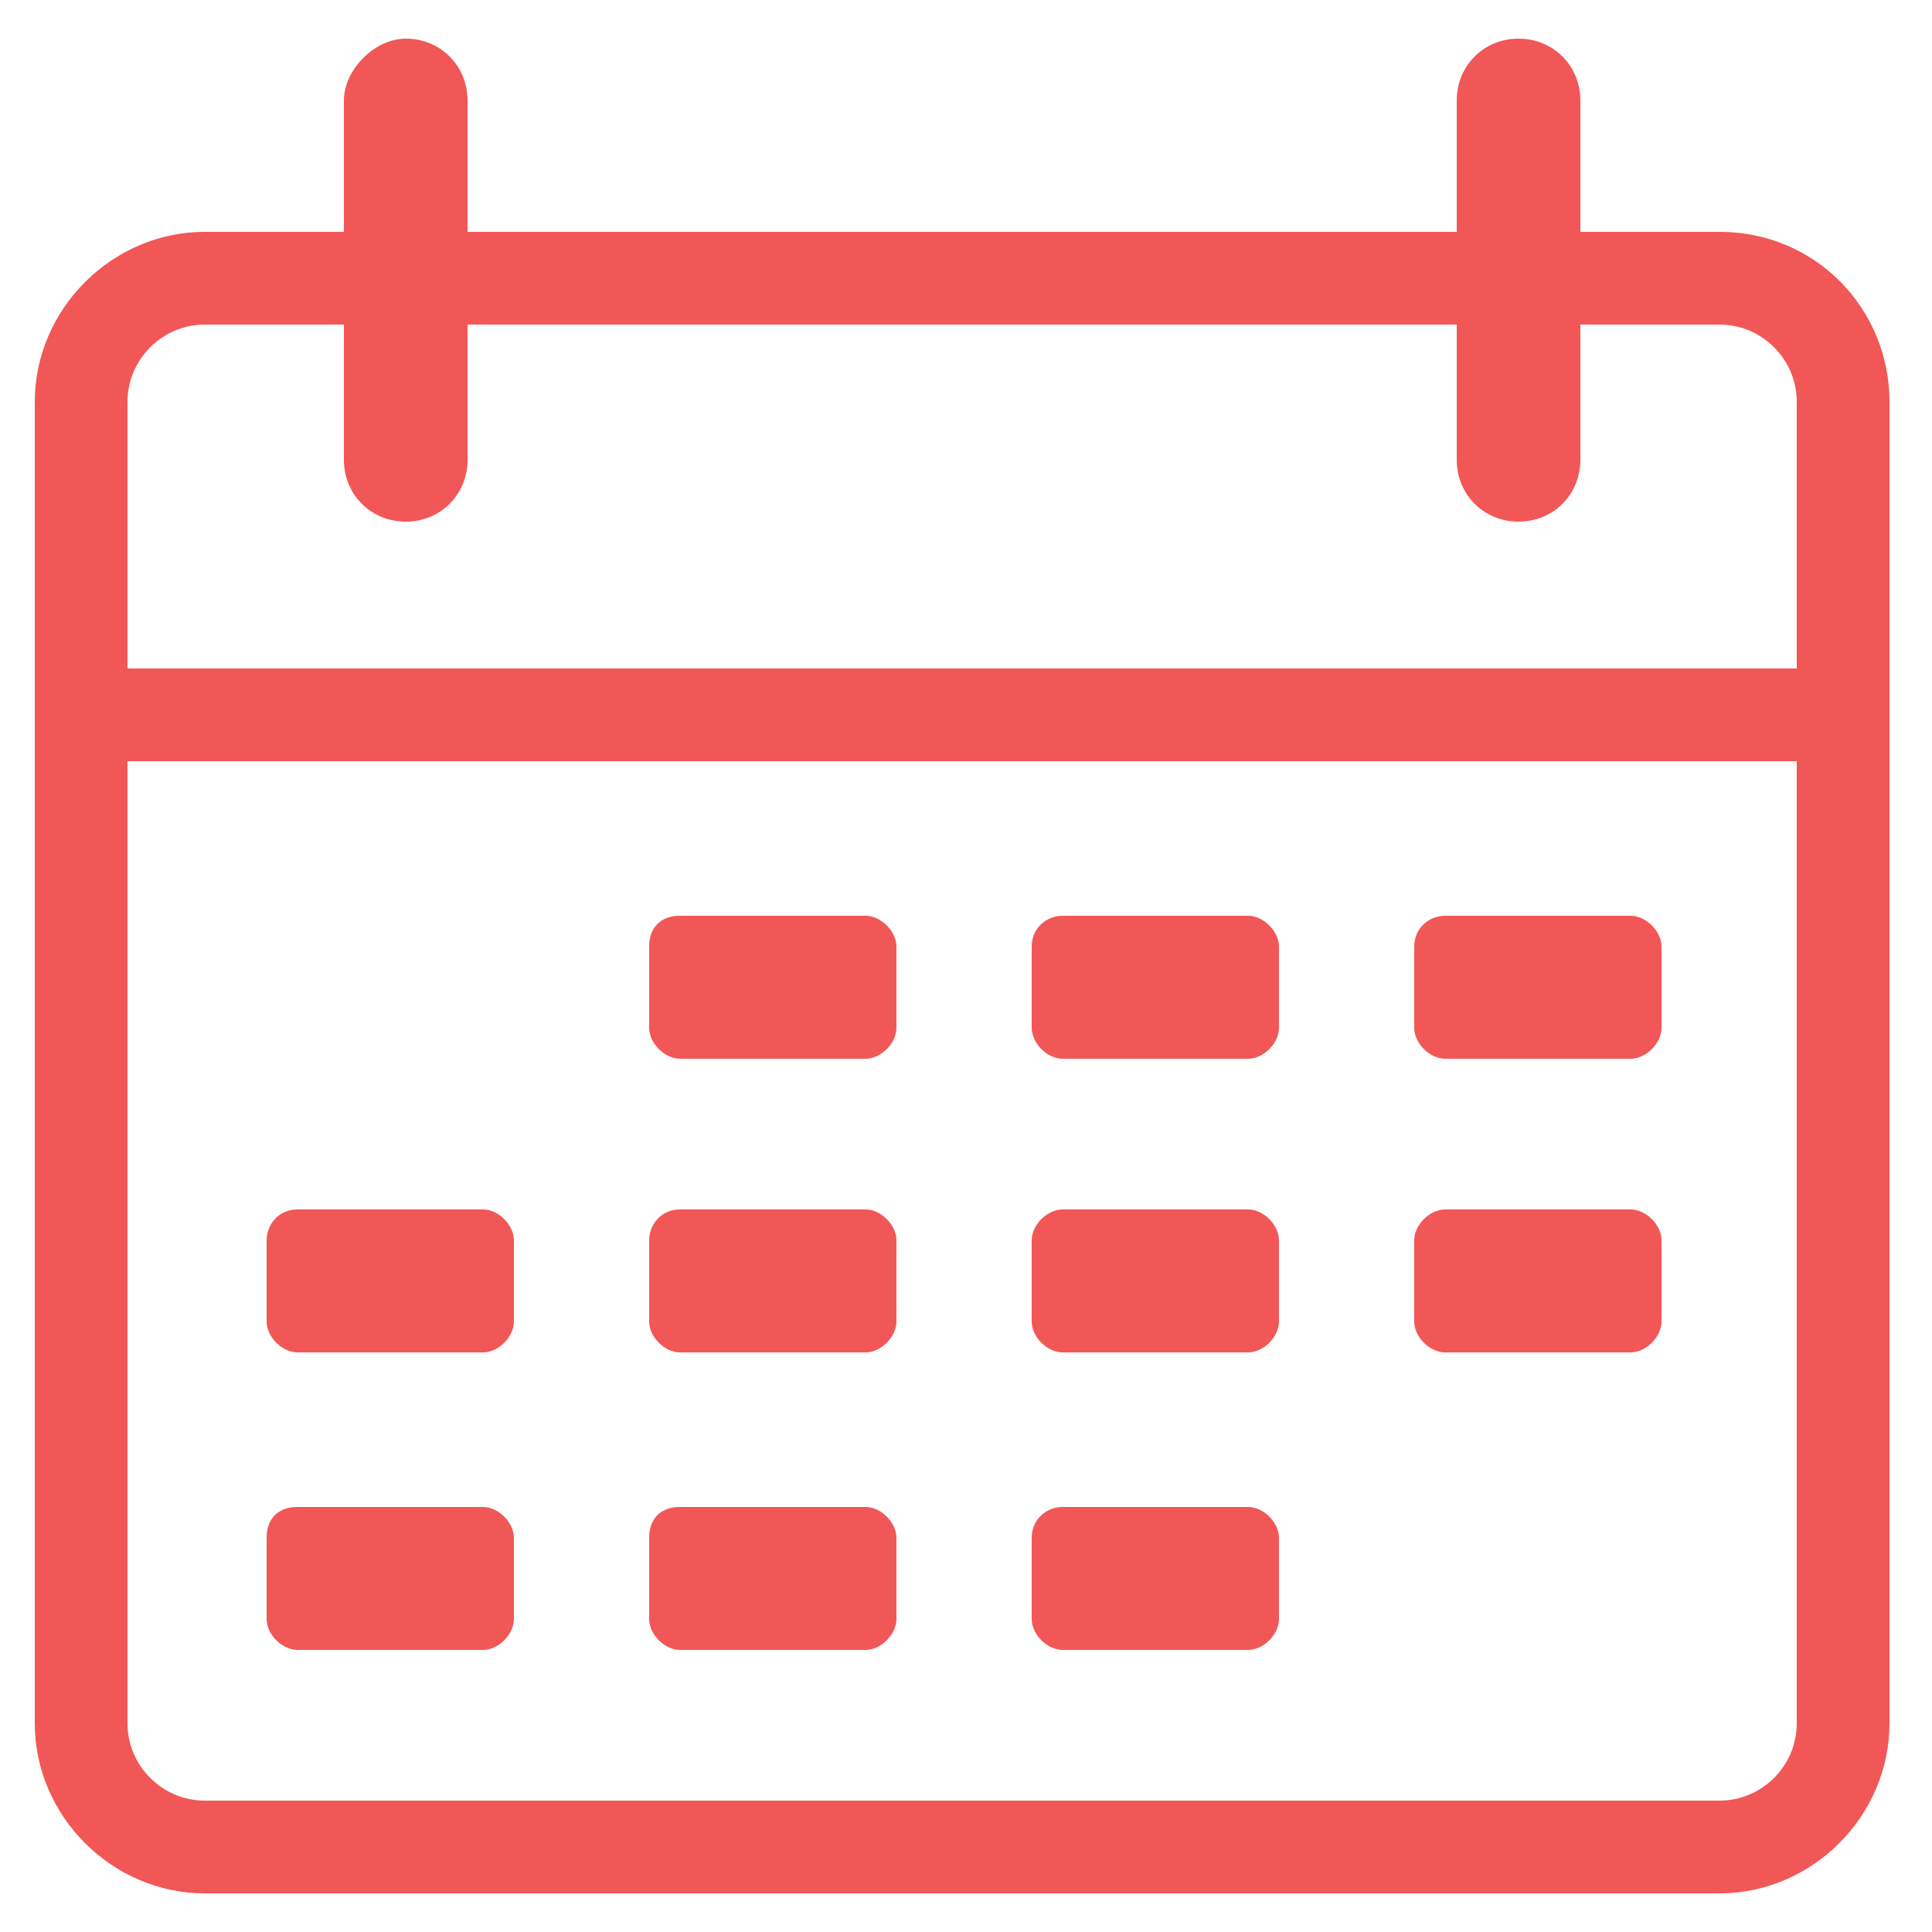 <?xml version="1.0" encoding="utf-8"?>
<!-- Generator: Adobe Illustrator 24.0.2, SVG Export Plug-In . SVG Version: 6.00 Build 0)  -->
<svg version="1.1" id="Livello_1" xmlns="http://www.w3.org/2000/svg" xmlns:xlink="http://www.w3.org/1999/xlink" x="0px" y="0px"
	 viewBox="0 0 50 50" style="enable-background:new 0 0 50 50;" xml:space="preserve">
<style type="text/css">
	.st0{fill:#F25757;}
</style>
<g>
	<path class="st0" d="M44.5,6h-3.6V2.6c0-0.9-0.7-1.6-1.6-1.6s-1.6,0.7-1.6,1.6V6H12.1V2.6c0-0.9-0.7-1.6-1.6-1.6
		C9.7,1,8.9,1.8,8.9,2.6V6H5.3c-2.4,0-4.4,2-4.4,4.4v34.2c0,2.4,2,4.4,4.4,4.4h39.2c2.4,0,4.4-2,4.4-4.4V10.4C48.9,8,47,6,44.5,6z
		 M5.3,8.4h3.6v3.5c0,0.9,0.7,1.6,1.6,1.6c0.9,0,1.6-0.7,1.6-1.6V8.4h25.6v3.5c0,0.9,0.7,1.6,1.6,1.6s1.6-0.7,1.6-1.6V8.4h3.6
		c1.1,0,2,0.9,2,2v6.9H3.3v-6.9C3.3,9.3,4.2,8.4,5.3,8.4z M44.5,46.6H5.3c-1.1,0-2-0.9-2-2V19.7h43.2v24.9
		C46.5,45.7,45.6,46.6,44.5,46.6z"/>
	<path class="st0" d="M27.5,23.7h4.8c0.4,0,0.8,0.4,0.8,0.8v2.1c0,0.4-0.4,0.8-0.8,0.8h-4.8c-0.4,0-0.8-0.4-0.8-0.8v-2.1
		C26.7,24,27.1,23.7,27.5,23.7z"/>
	<path class="st0" d="M37.4,23.7h4.8c0.4,0,0.8,0.4,0.8,0.8v2.1c0,0.4-0.4,0.8-0.8,0.8h-4.8c-0.4,0-0.8-0.4-0.8-0.8v-2.1
		C36.6,24,37,23.7,37.4,23.7z"/>
	<path class="st0" d="M37.4,31.3h4.8c0.4,0,0.8,0.4,0.8,0.8v2.1c0,0.4-0.4,0.8-0.8,0.8h-4.8c-0.4,0-0.8-0.4-0.8-0.8v-2.1
		C36.6,31.7,37,31.3,37.4,31.3z"/>
	<path class="st0" d="M27.5,31.3h4.8c0.4,0,0.8,0.4,0.8,0.8v2.1c0,0.4-0.4,0.8-0.8,0.8h-4.8c-0.4,0-0.8-0.4-0.8-0.8v-2.1
		C26.7,31.7,27.1,31.3,27.5,31.3z"/>
	<path class="st0" d="M27.5,39h4.8c0.4,0,0.8,0.4,0.8,0.8v2.1c0,0.4-0.4,0.8-0.8,0.8h-4.8c-0.4,0-0.8-0.4-0.8-0.8v-2.1
		C26.7,39.3,27.1,39,27.5,39z"/>
	<path class="st0" d="M17.6,31.3h4.8c0.4,0,0.8,0.4,0.8,0.8v2.1c0,0.4-0.4,0.8-0.8,0.8h-4.8c-0.4,0-0.8-0.4-0.8-0.8v-2.1
		C16.8,31.7,17.1,31.3,17.6,31.3z"/>
	<path class="st0" d="M17.6,39h4.8c0.4,0,0.8,0.4,0.8,0.8v2.1c0,0.4-0.4,0.8-0.8,0.8h-4.8c-0.4,0-0.8-0.4-0.8-0.8v-2.1
		C16.8,39.3,17.1,39,17.6,39z"/>
	<path class="st0" d="M7.7,31.3h4.8c0.4,0,0.8,0.4,0.8,0.8v2.1c0,0.4-0.4,0.8-0.8,0.8H7.7c-0.4,0-0.8-0.4-0.8-0.8v-2.1
		C6.9,31.7,7.2,31.3,7.7,31.3z"/>
	<path class="st0" d="M7.7,39h4.8c0.4,0,0.8,0.4,0.8,0.8v2.1c0,0.4-0.4,0.8-0.8,0.8H7.7c-0.4,0-0.8-0.4-0.8-0.8v-2.1
		C6.9,39.3,7.2,39,7.7,39z"/>
	<path class="st0" d="M17.6,23.7h4.8c0.4,0,0.8,0.4,0.8,0.8v2.1c0,0.4-0.4,0.8-0.8,0.8h-4.8c-0.4,0-0.8-0.4-0.8-0.8v-2.1
		C16.8,24,17.1,23.7,17.6,23.7z"/>
</g>
</svg>
